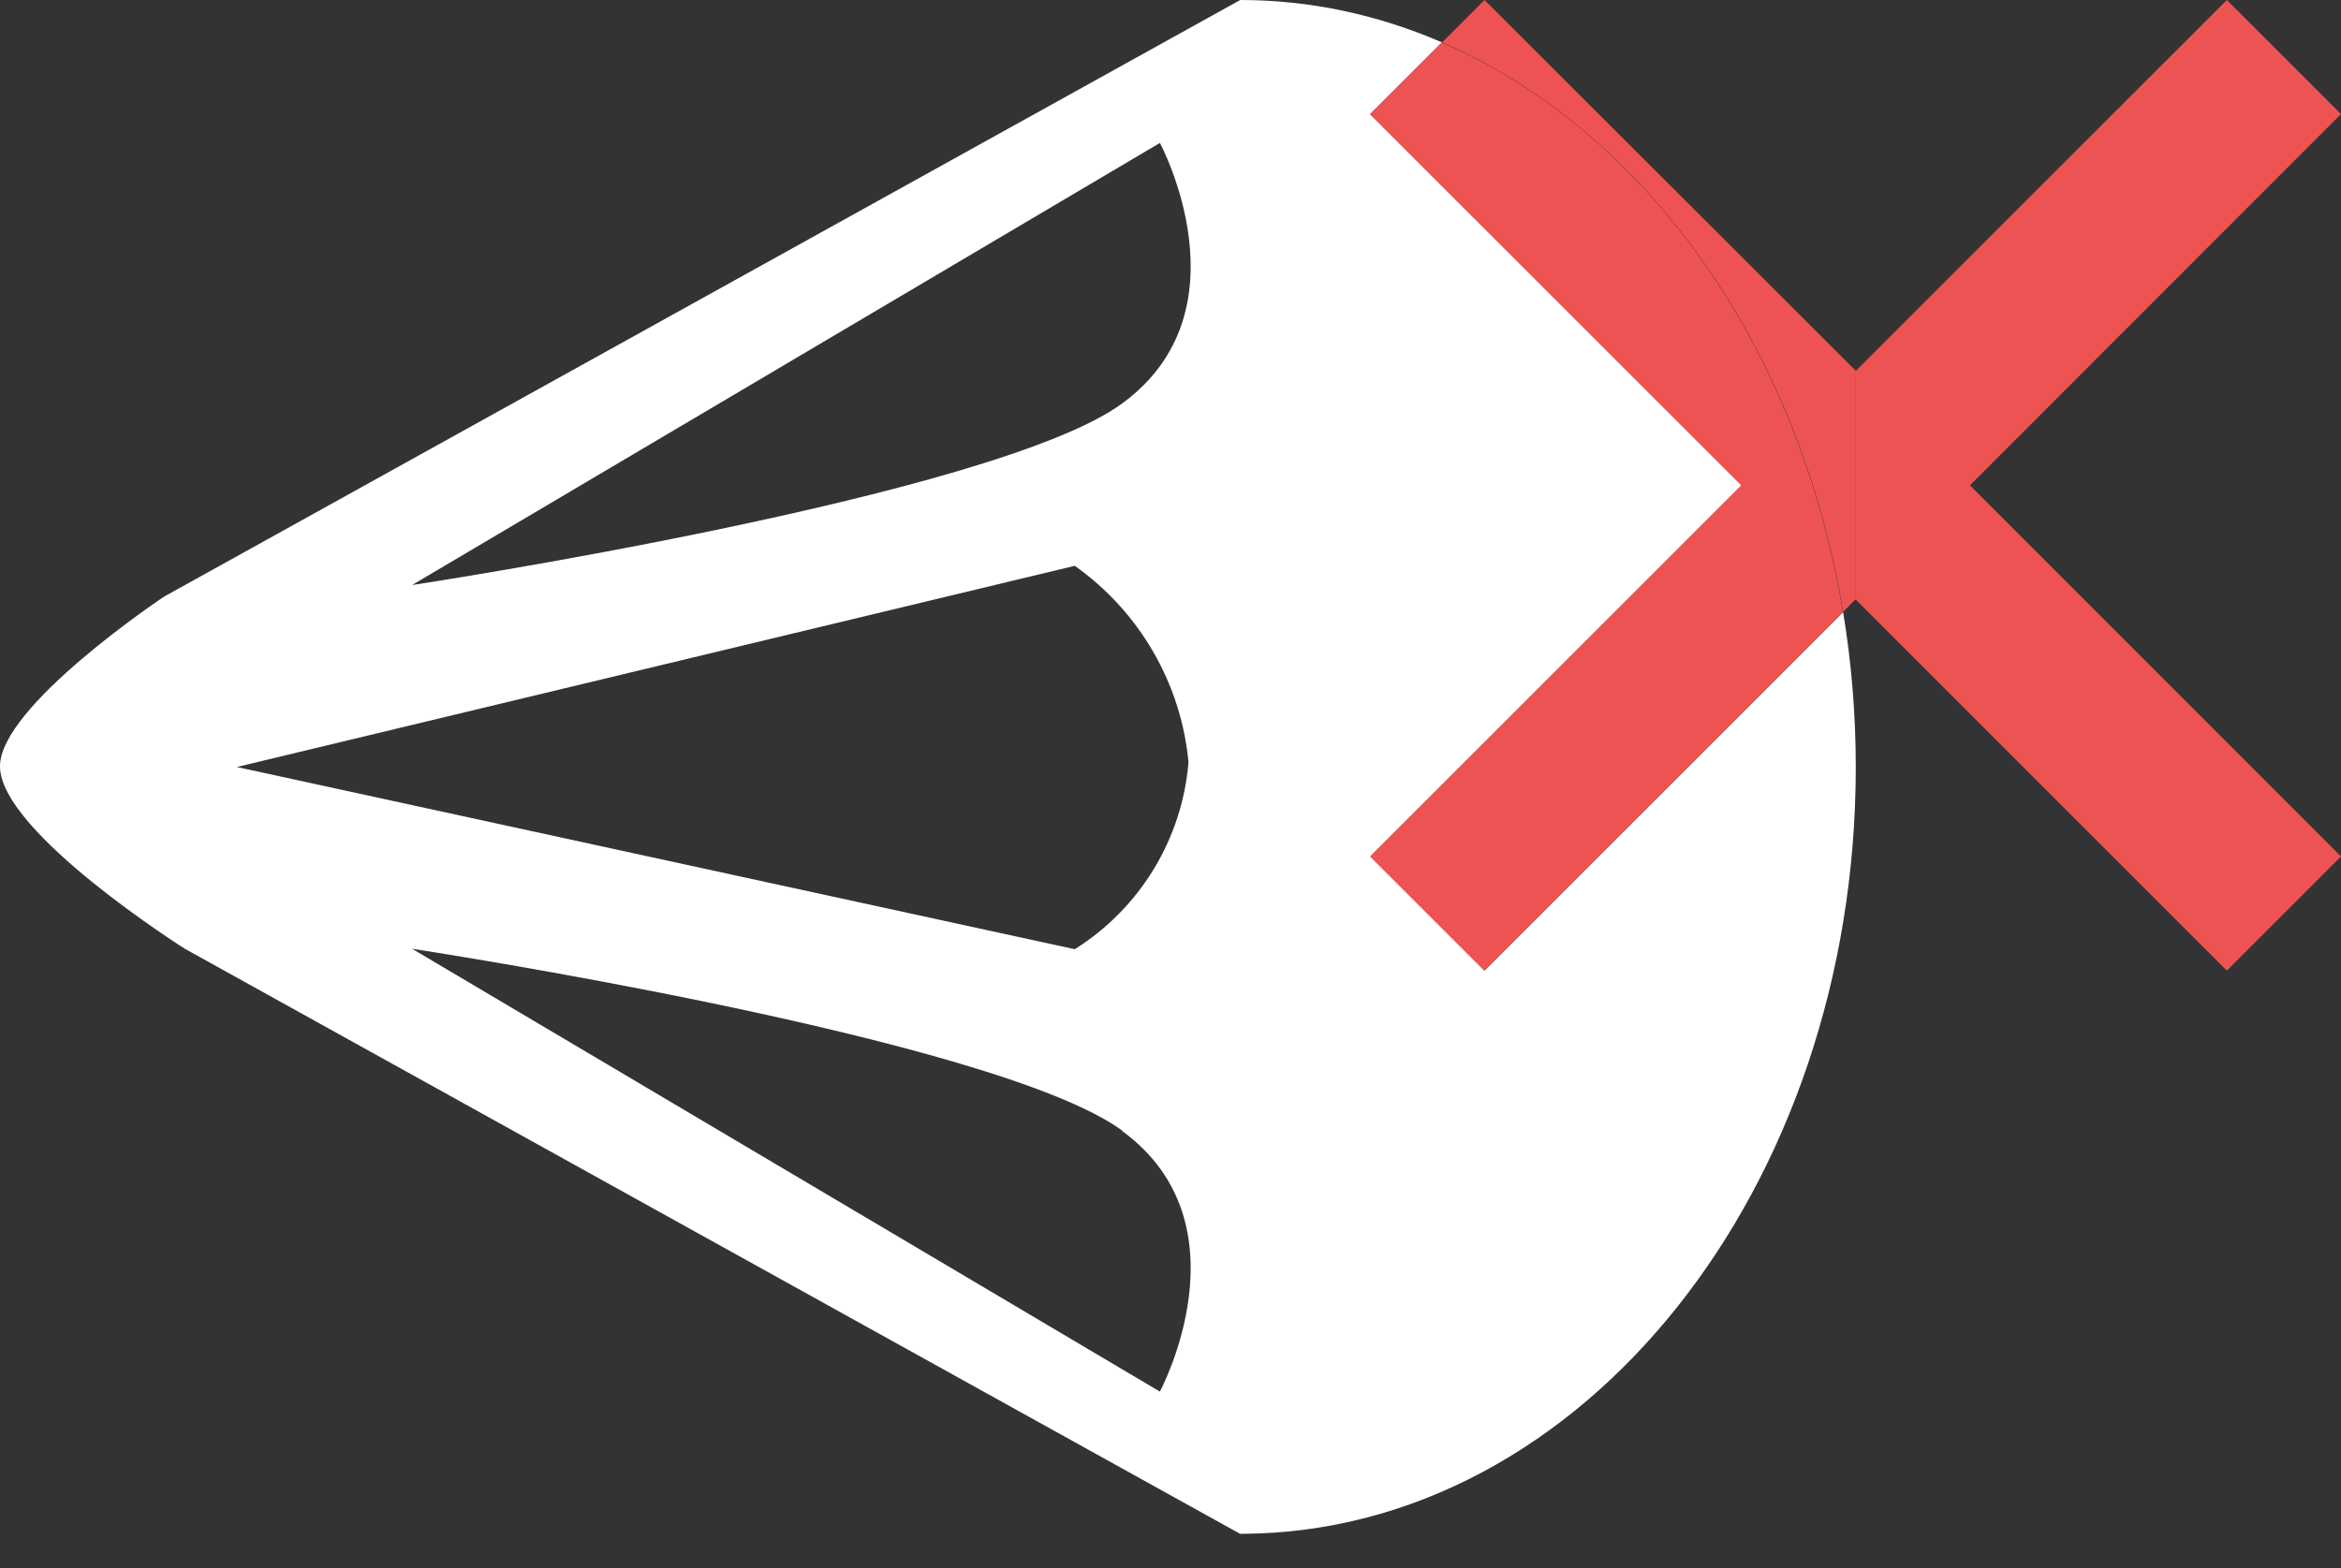 <?xml version="1.0" encoding="UTF-8"?><svg id="Layer_1" xmlns="http://www.w3.org/2000/svg" viewBox="0 0 107.25 71.86"><rect x="0" y="0" width="107.25" height="71.86" fill="#333333" stroke="none"/><defs><style>.cls-1{fill:#fff;}.cls-2{fill:none;}.cls-3{fill:#ee5353;}</style></defs><path class="cls-2" d="m0,35.14v35.15h56.81L8.47,43.48S.04,38.16,0,35.14Z"/><path class="cls-2" d="m56.98,70.29h28.04v-35.14c0,19.34-12.54,35.03-28.04,35.14Z"/><path class="cls-2" d="m53.14,6.55L18.88,26.81s26.67-4.04,32.53-8.32c5.86-4.28,1.73-11.94,1.73-11.94Z"/><path class="cls-2" d="m7.52,27.34L56.82,0H0v35.14c-.04-2.77,7.52-7.8,7.52-7.8Z"/><path class="cls-2" d="m68.01,0h-11.19c3.24,0,6.35.69,9.24,1.94l1.94-1.94Z"/><polygon class="cls-2" points="85.01 0 68.01 0 85.01 17.01 85.01 0"/><path class="cls-2" d="m54.44,34.93c-.34-3.62-2.24-6.9-5.21-9l-38.39,9.22,38.39,8.35c2.99-1.88,4.92-5.06,5.21-8.57Z"/><path class="cls-2" d="m51.41,51.84v-.02c-5.85-4.28-32.53-8.33-32.53-8.33l34.27,20.3s4.12-7.66-1.73-11.94Z"/><path class="cls-2" d="m85.01,35.15v-7.67l-.58.58c.38,2.29.58,4.67.58,7.1Z"/><path class="cls-1" d="m68.01,44.48l-5.23-5.23,17.01-17.01L62.77,5.23l3.29-3.29c-2.9-1.25-6-1.94-9.24-1.94L7.52,27.34S-.04,32.37,0,35.14c.04,3.02,8.47,8.34,8.47,8.34l48.34,26.81h.17c15.5-.11,28.04-15.8,28.04-35.14,0-2.43-.2-4.81-.58-7.1l-16.43,16.43ZM53.14,6.55s4.12,7.66-1.73,11.94c-5.85,4.28-32.53,8.32-32.53,8.32L53.14,6.55Zm-3.9,19.38c2.96,2.1,4.87,5.38,5.21,9-.29,3.52-2.22,6.69-5.21,8.57l-38.39-8.35,38.39-9.22Zm3.91,37.85l-34.27-20.3s26.68,4.06,32.53,8.33v.02c5.85,4.28,1.73,11.94,1.73,11.94Z"/><polygon class="cls-3" points="107.25 5.23 102.02 0 85.01 17.01 85.01 17.01 85.01 27.47 102.02 44.48 107.25 39.25 90.25 22.24 107.25 5.23"/><path class="cls-3" d="m68.01,0l-1.94,1.94c9.28,4.02,16.37,13.91,18.37,26.1l.58-.58v-10.47L68.01,0Z"/><path class="cls-3" d="m79.78,22.24l-17.01,17.01,5.23,5.23,16.43-16.43c-2.01-12.2-9.09-22.09-18.37-26.1l-3.29,3.29,17.01,17.01Z"/></svg>